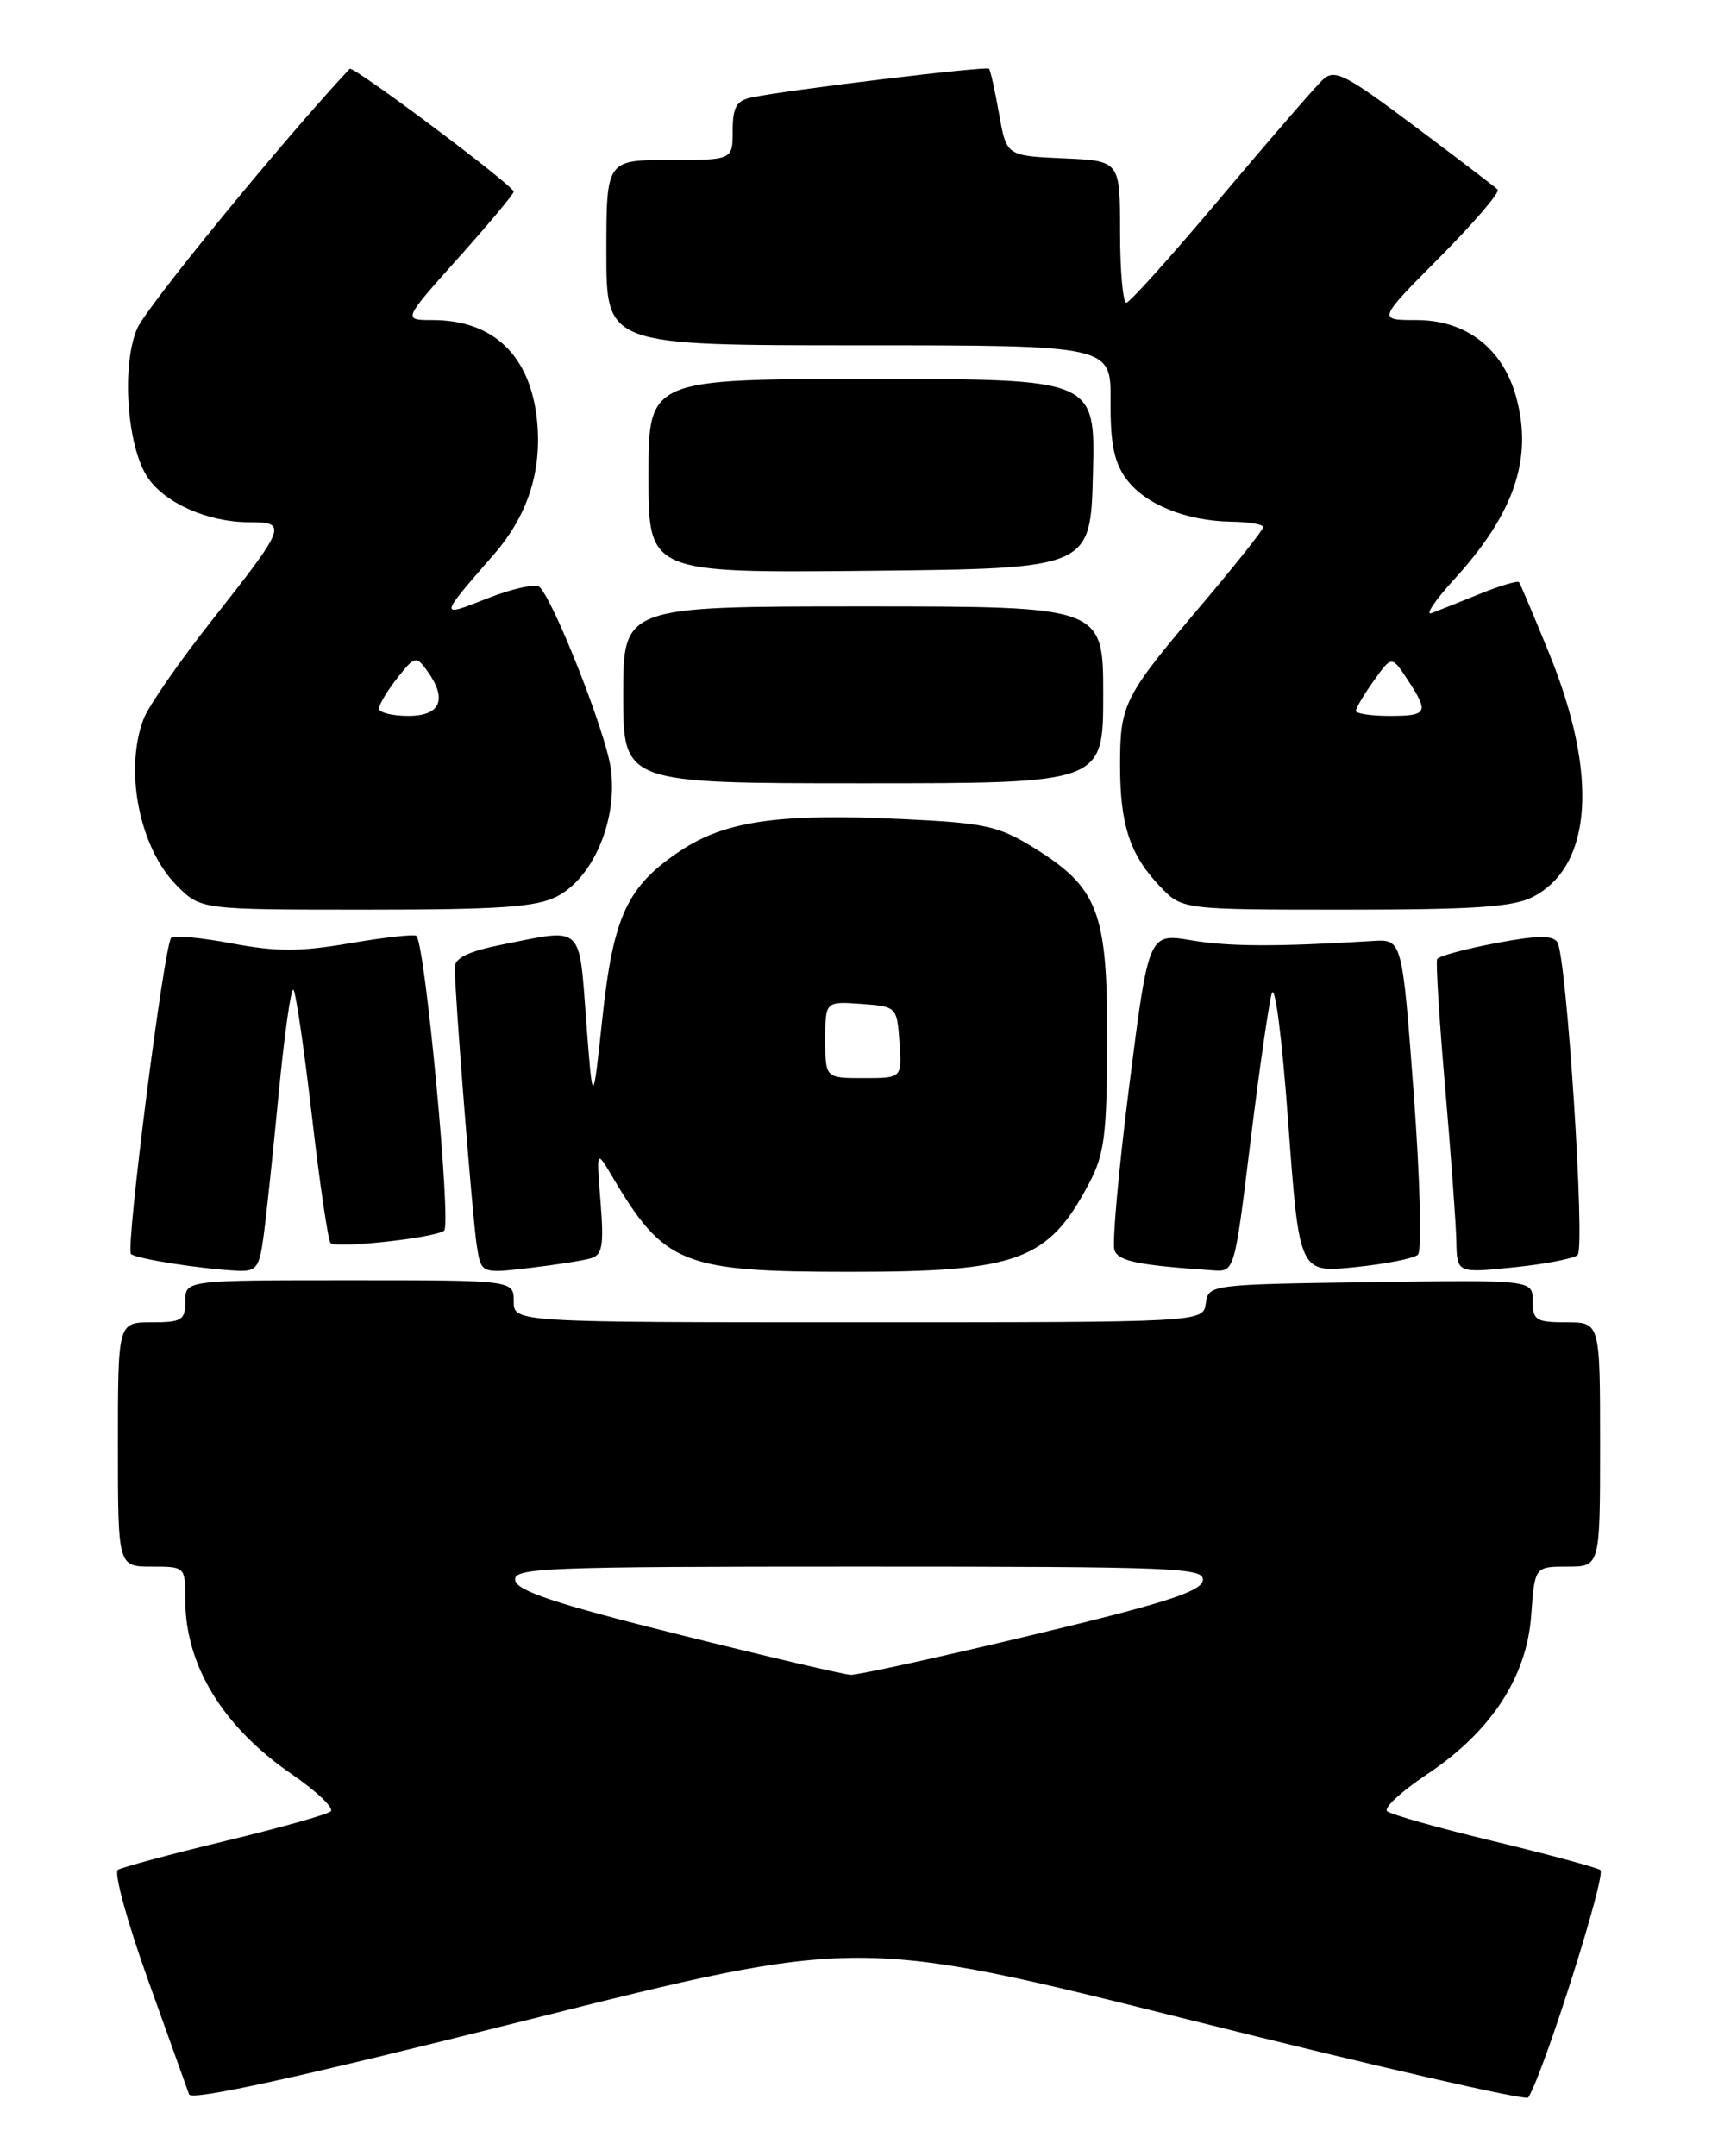 <?xml version="1.0" encoding="UTF-8" standalone="no"?>
<!DOCTYPE svg PUBLIC "-//W3C//DTD SVG 1.1//EN" "http://www.w3.org/Graphics/SVG/1.1/DTD/svg11.dtd" >
<svg xmlns="http://www.w3.org/2000/svg" xmlns:xlink="http://www.w3.org/1999/xlink" version="1.1" viewBox="0 0 204 256">
 <g >
 <path fill="currentColor"
d=" M 141.47 239.87 C 163.22 245.31 181.23 249.44 181.47 249.04 C 183.34 246.02 190.80 222.49 190.03 222.02 C 189.51 221.70 183.77 220.15 177.29 218.59 C 170.81 217.03 165.15 215.44 164.71 215.04 C 164.28 214.65 166.39 212.70 169.39 210.70 C 177.03 205.63 181.29 199.15 181.82 191.78 C 182.24 186.00 182.24 186.00 186.12 186.00 C 190.00 186.00 190.00 186.00 190.00 171.50 C 190.00 157.00 190.00 157.00 186.00 157.00 C 182.39 157.00 182.00 156.75 182.00 154.48 C 182.00 151.96 182.00 151.96 162.75 152.23 C 143.64 152.50 143.50 152.52 143.18 154.75 C 142.86 157.00 142.86 157.00 101.93 157.00 C 61.00 157.00 61.00 157.00 61.00 154.50 C 61.00 152.00 61.00 152.00 41.50 152.00 C 22.00 152.00 22.00 152.00 22.00 154.50 C 22.00 156.75 21.60 157.00 18.00 157.00 C 14.00 157.00 14.00 157.00 14.00 171.50 C 14.00 186.00 14.00 186.00 18.00 186.00 C 21.99 186.00 22.00 186.01 22.00 189.93 C 22.00 197.71 26.44 205.00 34.62 210.63 C 37.60 212.68 39.69 214.67 39.27 215.06 C 38.85 215.44 33.19 217.03 26.71 218.59 C 20.23 220.15 14.51 221.69 14.00 222.00 C 13.50 222.31 15.10 228.17 17.56 235.03 C 20.02 241.89 22.22 248.02 22.45 248.66 C 22.73 249.45 35.43 246.66 62.39 239.89 C 101.91 229.97 101.91 229.97 141.47 239.87 Z  M 31.30 146.75 C 31.62 144.41 32.43 136.76 33.10 129.75 C 33.78 122.73 34.56 117.23 34.84 117.51 C 35.13 117.79 36.11 124.55 37.04 132.54 C 37.96 140.52 38.96 147.29 39.25 147.59 C 39.91 148.25 51.38 147.01 52.73 146.13 C 53.63 145.55 50.50 112.17 49.45 111.12 C 49.23 110.89 45.69 111.28 41.60 111.98 C 35.62 113.01 32.86 113.01 27.53 112.01 C 23.89 111.32 20.65 111.02 20.33 111.34 C 19.49 112.18 14.90 148.23 15.55 148.88 C 16.11 149.44 23.66 150.64 28.11 150.87 C 30.46 150.99 30.79 150.57 31.30 146.75 Z  M 70.15 149.40 C 71.53 149.01 71.72 147.90 71.31 142.71 C 70.81 136.50 70.81 136.50 72.66 139.62 C 78.88 150.15 81.00 151.00 101.00 151.00 C 120.88 151.00 124.49 149.66 129.32 140.50 C 131.15 137.04 131.44 134.76 131.47 123.50 C 131.51 108.25 130.41 105.39 122.74 100.64 C 118.56 98.06 116.96 97.71 107.19 97.25 C 92.52 96.55 86.16 97.46 80.83 100.99 C 74.47 105.21 72.82 108.74 71.52 120.96 C 70.39 131.50 70.39 131.50 69.61 121.25 C 68.74 109.67 69.32 110.20 59.67 112.14 C 55.65 112.94 54.00 113.74 54.00 114.85 C 54.00 118.04 56.10 144.60 56.61 147.86 C 57.13 151.21 57.13 151.21 62.82 150.55 C 65.94 150.18 69.24 149.67 70.15 149.40 Z  M 148.46 135.75 C 149.48 127.36 150.63 119.38 151.00 118.00 C 151.38 116.56 152.22 123.02 152.97 133.31 C 154.28 151.13 154.28 151.13 160.89 150.45 C 164.53 150.08 167.89 149.41 168.37 148.97 C 168.85 148.52 168.63 140.14 167.87 129.83 C 166.50 111.50 166.50 111.50 163.00 111.72 C 151.59 112.42 145.94 112.40 141.45 111.64 C 136.39 110.79 136.39 110.79 134.09 128.91 C 132.83 138.87 132.04 147.66 132.34 148.45 C 132.84 149.75 135.15 150.22 144.05 150.83 C 146.59 151.00 146.59 151.00 148.46 135.75 Z  M 187.33 149.01 C 188.26 148.15 186.03 113.67 184.93 111.88 C 184.39 111.02 182.56 111.04 177.60 111.98 C 173.95 112.67 170.83 113.52 170.65 113.87 C 170.48 114.21 170.90 121.03 171.59 129.00 C 172.28 136.97 172.88 145.22 172.93 147.33 C 173.00 151.16 173.00 151.16 179.75 150.47 C 183.46 150.09 186.87 149.43 187.33 149.01 Z  M 66.14 106.43 C 70.50 104.17 73.40 97.21 72.51 91.14 C 71.88 86.85 65.85 71.53 64.08 69.70 C 63.66 69.27 60.91 69.85 57.99 71.00 C 52.07 73.34 52.06 73.39 58.60 65.88 C 62.64 61.25 64.35 56.01 63.78 50.04 C 63.03 42.27 58.63 38.00 51.36 38.00 C 47.82 38.00 47.82 38.00 54.41 30.64 C 58.03 26.59 61.00 23.04 61.00 22.76 C 61.00 22.05 41.91 7.75 41.52 8.17 C 33.57 16.68 17.40 36.44 16.29 39.00 C 14.41 43.32 15.06 52.92 17.49 56.62 C 19.51 59.71 24.66 62.00 29.57 62.00 C 34.19 62.00 34.03 62.43 25.11 73.72 C 21.26 78.60 17.63 83.84 17.05 85.36 C 14.72 91.49 16.57 100.73 21.02 105.17 C 23.85 108.00 23.85 108.00 43.47 108.00 C 59.36 108.00 63.68 107.70 66.14 106.43 Z  M 182.03 106.48 C 189.11 102.82 189.82 91.92 183.92 77.50 C 182.13 73.10 180.53 69.33 180.37 69.12 C 180.21 68.92 178.15 69.53 175.79 70.48 C 173.43 71.44 170.82 72.48 170.00 72.79 C 169.18 73.10 170.37 71.30 172.67 68.79 C 179.79 60.98 182.02 54.50 180.06 47.23 C 178.49 41.40 174.12 38.00 168.20 38.00 C 163.55 38.00 163.55 38.00 170.97 30.53 C 175.05 26.42 178.14 22.81 177.84 22.51 C 177.54 22.21 173.10 18.82 167.97 14.98 C 159.69 8.78 158.48 8.16 157.08 9.46 C 156.21 10.27 150.78 16.54 145.00 23.40 C 139.22 30.27 134.16 35.91 133.75 35.94 C 133.34 35.97 133.00 32.20 133.00 27.55 C 133.00 19.09 133.00 19.09 126.26 18.80 C 119.51 18.50 119.51 18.50 118.63 13.50 C 118.14 10.75 117.61 8.35 117.44 8.16 C 117.15 7.82 93.49 10.68 89.25 11.57 C 87.44 11.95 87.00 12.72 87.00 15.52 C 87.00 19.00 87.00 19.00 79.50 19.00 C 72.00 19.00 72.00 19.00 72.00 30.00 C 72.00 41.00 72.00 41.00 101.96 41.00 C 131.93 41.00 131.93 41.00 131.87 47.64 C 131.84 52.70 132.29 54.91 133.76 56.89 C 135.98 59.89 140.85 61.86 146.25 61.94 C 148.31 61.97 150.00 62.26 150.00 62.58 C 150.00 62.90 146.70 67.06 142.66 71.83 C 133.42 82.74 133.00 83.57 133.00 90.87 C 133.00 97.95 134.17 101.50 137.75 105.25 C 140.37 108.00 140.37 108.00 159.74 108.00 C 175.09 108.00 179.71 107.69 182.03 106.48 Z  M 131.00 82.50 C 131.00 72.00 131.00 72.00 102.50 72.00 C 74.00 72.00 74.00 72.00 74.00 82.50 C 74.00 93.00 74.00 93.00 102.50 93.00 C 131.00 93.00 131.00 93.00 131.00 82.50 Z  M 129.78 56.25 C 130.07 45.00 130.07 45.00 103.53 45.00 C 77.00 45.00 77.00 45.00 77.00 56.52 C 77.00 68.03 77.00 68.03 103.25 67.77 C 129.50 67.50 129.50 67.50 129.78 56.25 Z  M 80.50 194.04 C 66.10 190.45 61.42 188.90 61.18 187.65 C 60.88 186.14 64.31 186.00 102.00 186.00 C 140.00 186.00 143.12 186.13 142.82 187.68 C 142.57 188.99 138.03 190.43 122.50 194.14 C 111.50 196.77 101.83 198.89 101.00 198.85 C 100.17 198.81 90.95 196.65 80.50 194.04 Z  M 98.00 123.44 C 98.00 118.89 98.00 118.89 102.25 119.19 C 106.48 119.50 106.50 119.52 106.81 123.75 C 107.11 128.00 107.11 128.00 102.56 128.00 C 98.00 128.00 98.00 128.00 98.00 123.44 Z  M 45.00 84.13 C 45.00 83.66 45.98 82.03 47.17 80.51 C 49.22 77.90 49.42 77.85 50.67 79.57 C 53.17 82.98 52.36 85.00 48.50 85.00 C 46.58 85.00 45.00 84.61 45.00 84.13 Z  M 161.00 84.40 C 161.00 84.08 161.96 82.46 163.13 80.82 C 165.25 77.84 165.25 77.84 167.12 80.67 C 169.72 84.62 169.54 85.00 165.00 85.00 C 162.80 85.00 161.00 84.73 161.00 84.40 Z "/>
</g>
</svg>